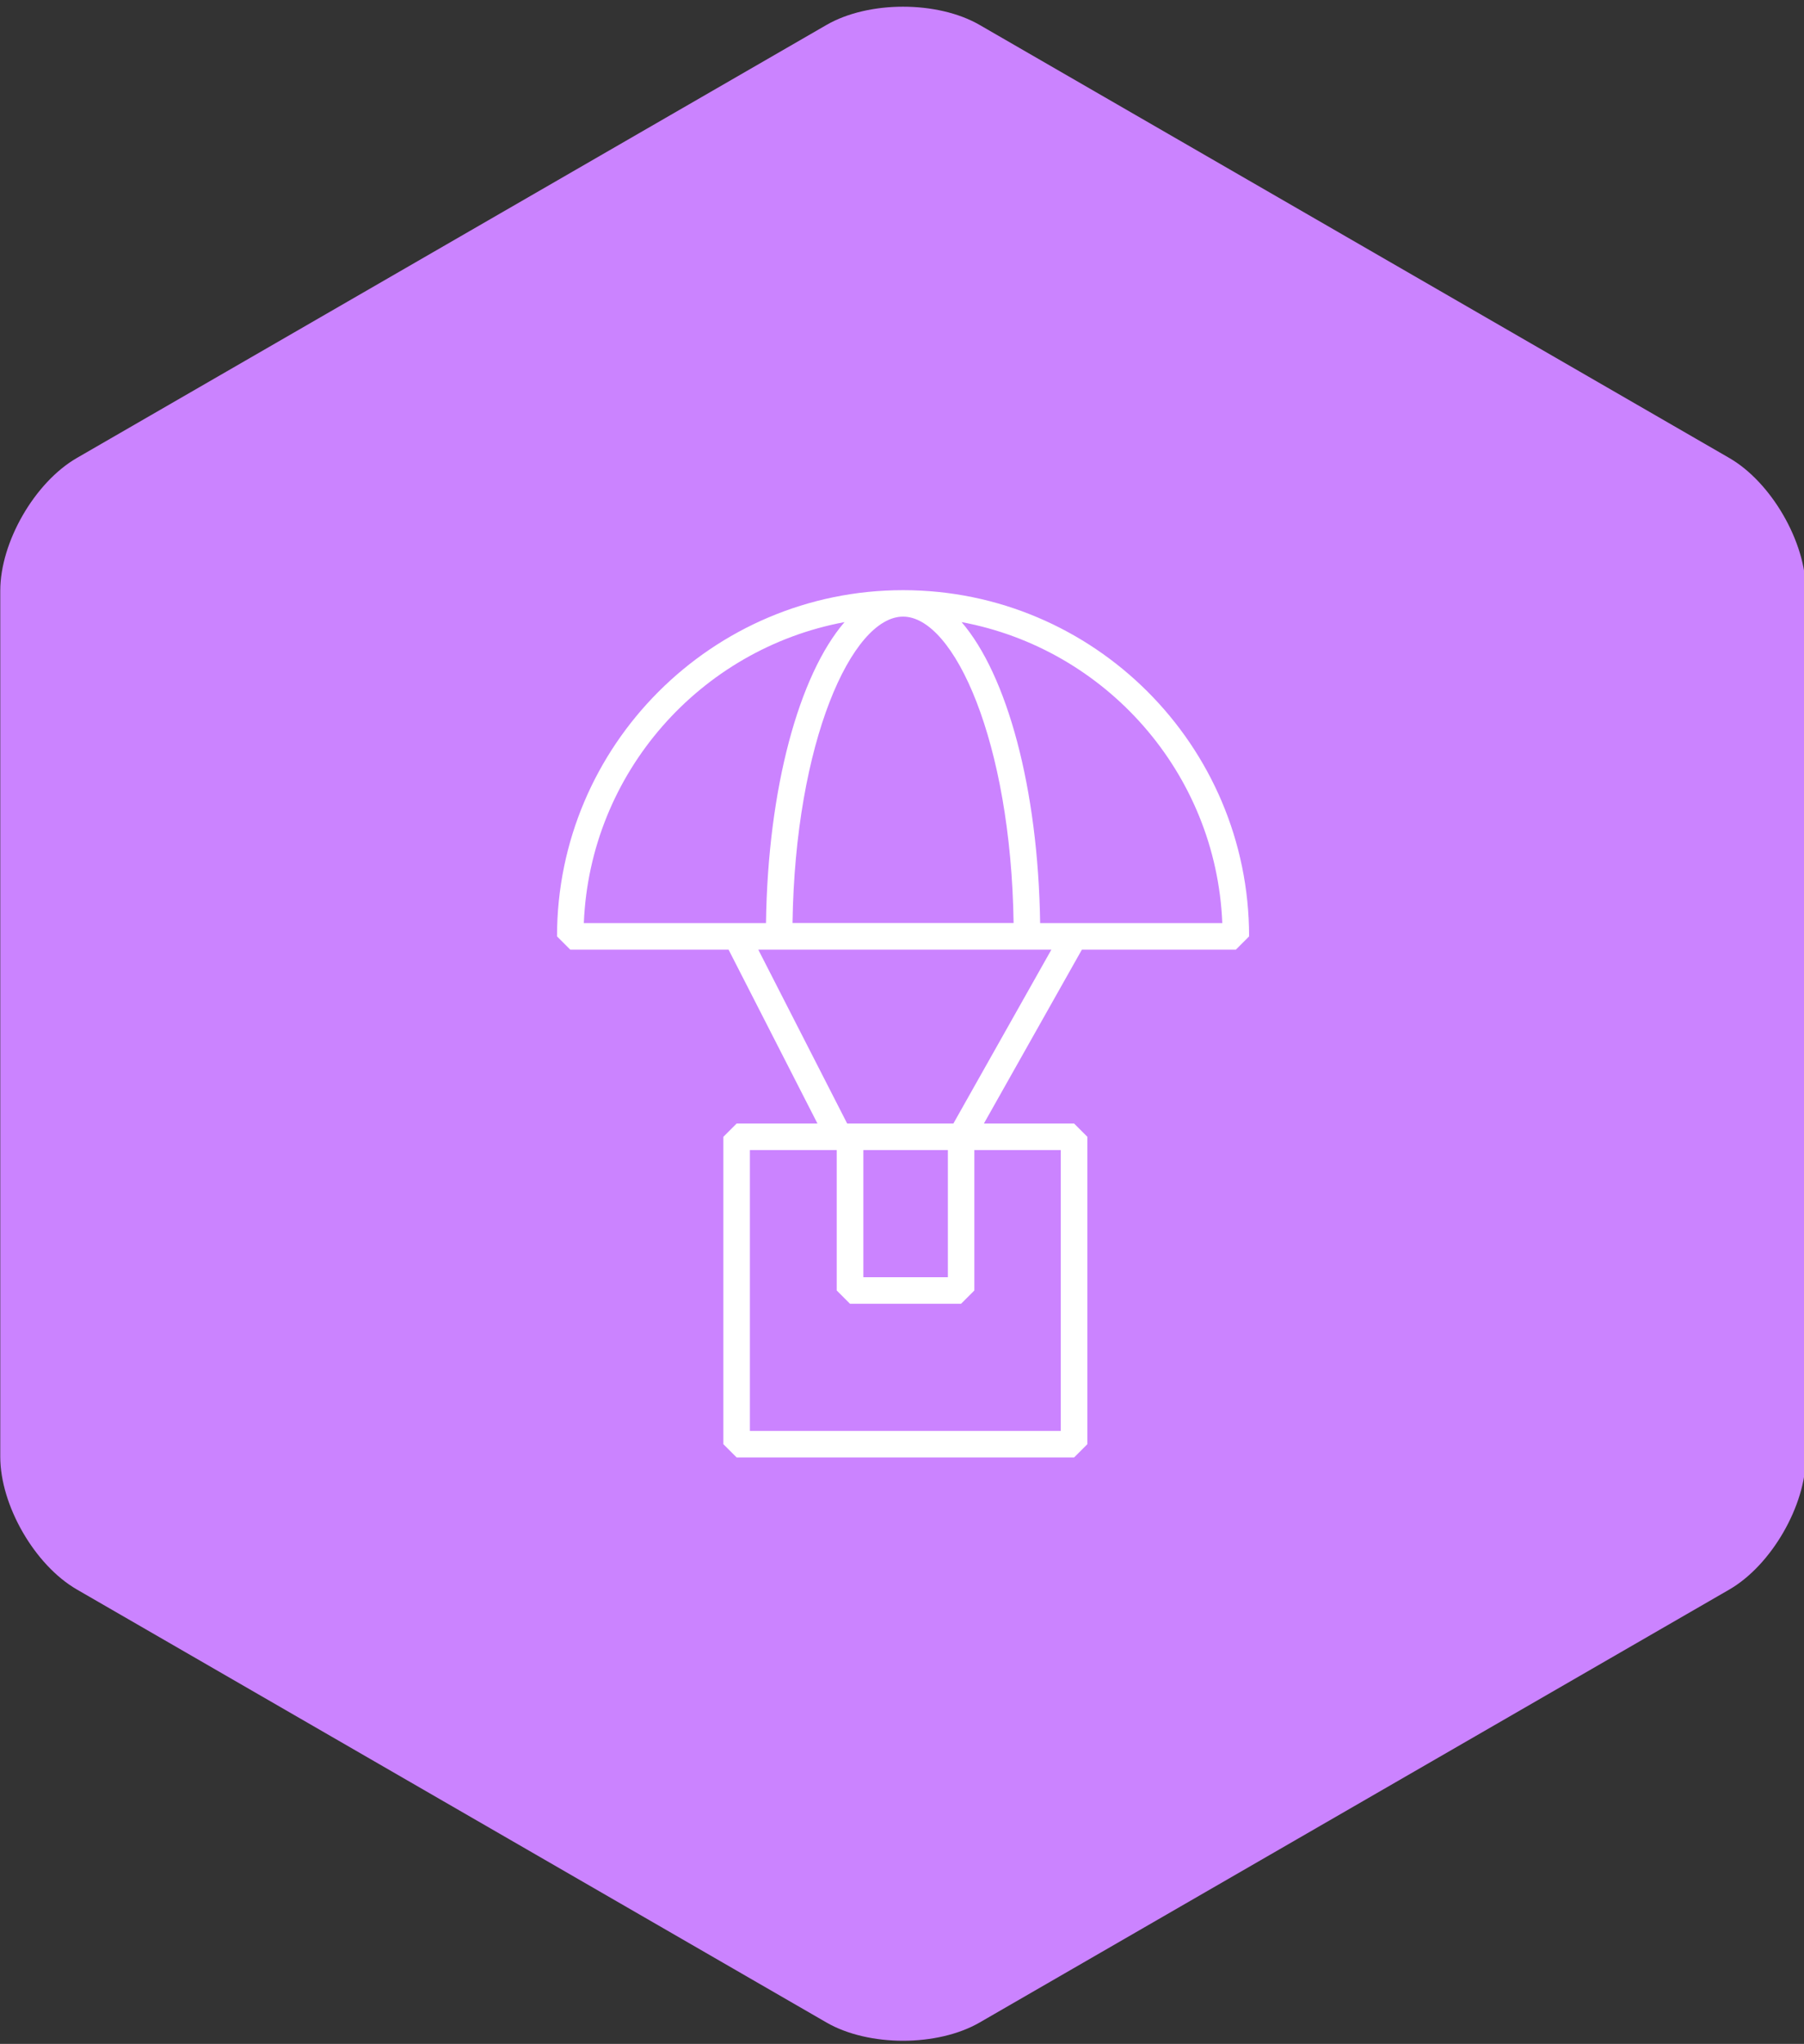 <?xml version="1.0" encoding="utf-8"?>
<!-- Generator: Adobe Illustrator 23.0.1, SVG Export Plug-In . SVG Version: 6.00 Build 0)  -->
<svg version="1.1" id="레이어_1" xmlns="http://www.w3.org/2000/svg" xmlns:xlink="http://www.w3.org/1999/xlink" x="0px"
	 y="0px" viewBox="0 0 204 231" style="enable-background:new 0 0 204 231;" xml:space="preserve">
<rect x="0" y="0" width="204" height="231" fill="#333333" stroke="none"/>
<style type="text/css">
	.st0{fill:#CB83FF;}
	.st1{fill:#FFFFFF;}
</style>
<path class="st0" d="M195.55,179.65c4.76-2.75,8.66-9.5,8.66-15V66.76c0-5.5-3.9-12.25-8.66-15L110.78,2.82
	c-4.76-2.75-12.56-2.75-17.32,0L8.69,51.76c-4.76,2.75-8.66,9.5-8.66,15v97.88c0,5.5,3.9,12.25,8.66,15l84.77,48.94
	c4.76,2.75,12.56,2.75,17.32,0L195.55,179.65z"/>
<path class="st1" d="M139.75,107.33l1.5-1.5c0-21.58-17.56-39.13-39.13-39.13s-39.13,17.56-39.13,39.13l1.5,1.5h17.9l10.05,19.65
	H83.3l-1.5,1.5v34.74l1.5,1.5h38.16l1.5-1.5v-34.74l-1.5-1.5h-10.2l11.08-19.65H139.75z M138.22,104.33h-20.6
	c-0.22-15.28-3.75-28.05-8.88-34.02C125.03,73.34,137.53,87.33,138.22,104.33z M102.12,69.69c5.78,0,12.2,14.15,12.5,34.63h-25
	C89.92,83.84,96.34,69.69,102.12,69.69z M95.5,70.31c-5.13,5.96-8.67,18.74-8.88,34.02h-20.6C66.71,87.33,79.2,73.34,95.5,70.31z
	 M97.63,129.98h9.56v14.37h-9.56V129.98z M119.96,161.72H84.8v-31.74h9.82v15.87l1.5,1.5h12.56l1.5-1.5v-15.87h9.77V161.72z
	 M107.81,126.98H96.13H95.8l-10.05-19.65h33.14L107.81,126.98z"/>
</svg>
